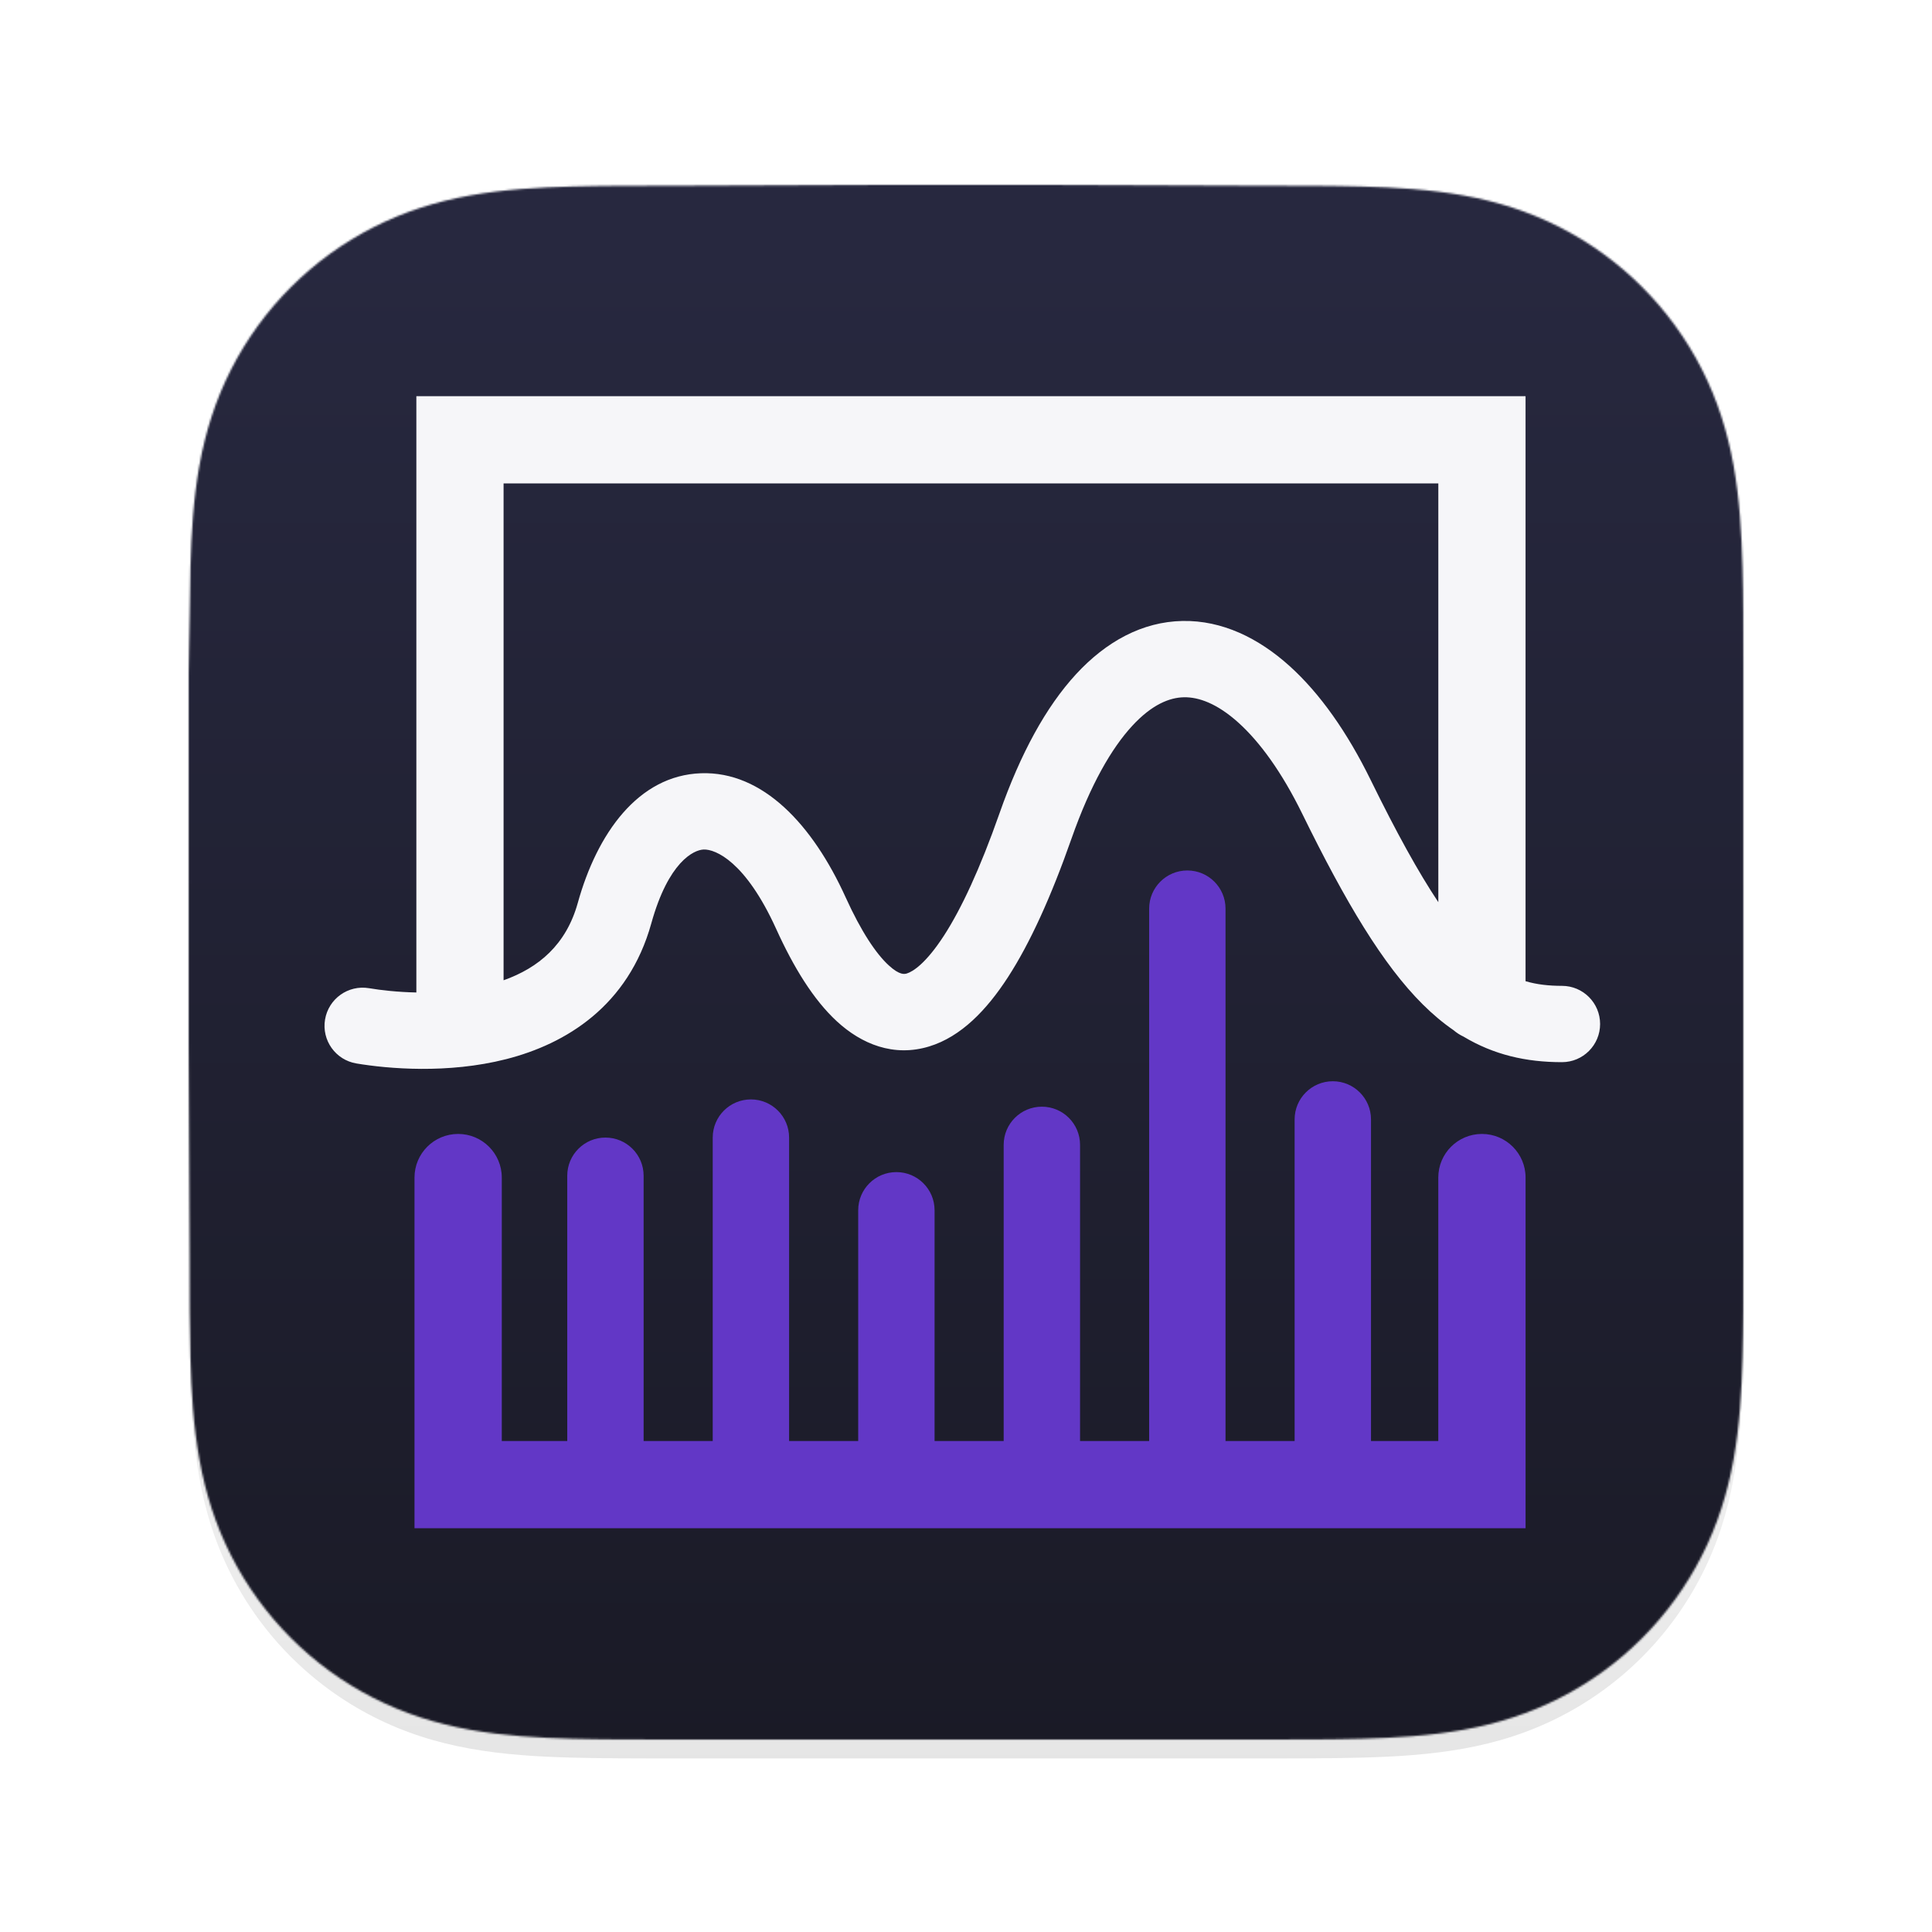 <svg width="1024" height="1024" viewBox="0 0 1024 1024" fill="none" xmlns="http://www.w3.org/2000/svg">
<g filter="url(#filter0_d_1508_937)">
<path fill-rule="evenodd" clip-rule="evenodd" d="M924 354.627C924 344.845 924.004 335.062 923.944 325.279C923.895 317.038 923.8 308.799 923.576 300.562C923.092 282.609 922.033 264.502 918.84 246.749C915.602 228.741 910.314 211.98 901.981 195.617C893.789 179.534 883.088 164.817 870.32 152.058C857.555 139.299 842.834 128.605 826.746 120.418C810.366 112.083 793.587 106.797 775.558 103.56C757.803 100.372 739.691 99.315 721.738 98.83C713.495 98.607 705.253 98.513 697.008 98.462C687.22 98.402 677.432 98.407 667.644 98.407L553.997 98H468.997L357.361 98.407C347.554 98.407 337.747 98.402 327.94 98.462C319.678 98.513 311.42 98.607 303.161 98.83C285.167 99.315 267.014 100.373 249.217 103.565C231.164 106.801 214.36 112.085 197.958 120.414C181.835 128.602 167.083 139.297 154.291 152.058C141.501 164.816 130.78 179.53 122.573 195.61C114.217 211.981 108.919 228.752 105.673 246.77C102.477 264.516 101.418 282.617 100.931 300.562C100.709 308.8 100.613 317.039 100.563 325.279C100.503 335.063 100 347.216 100 356.999L100.003 467.089L100 552.998L100.508 665.427C100.508 675.223 100.504 685.019 100.563 694.815C100.613 703.067 100.709 711.317 100.932 719.566C101.418 737.542 102.479 755.675 105.678 773.452C108.923 791.484 114.22 808.269 122.569 824.653C130.777 840.759 141.5 855.495 154.291 868.272C167.082 881.049 181.83 891.757 197.95 899.956C214.362 908.302 231.174 913.595 249.238 916.836C267.027 920.029 285.174 921.088 303.161 921.573C311.42 921.796 319.679 921.891 327.941 921.941C337.748 922.001 347.554 921.997 357.361 921.997L470.006 922H555.217L667.644 921.996C677.432 921.996 687.22 922.001 697.008 921.941C705.253 921.891 713.495 921.796 721.738 921.573C739.698 921.087 757.816 920.027 775.579 916.832C793.597 913.591 810.368 908.3 826.739 899.959C842.831 891.761 857.554 881.051 870.32 868.272C883.086 855.497 893.786 840.763 901.978 824.66C910.316 808.268 915.604 791.475 918.844 773.431C922.034 755.661 923.092 737.535 923.577 719.566C923.8 711.316 923.895 703.066 923.944 694.815C924.005 685.019 924 675.223 924 665.427C924 665.427 923.994 554.983 923.994 552.998V466.999C923.994 465.533 924 354.627 924 354.627Z" fill="url(#paint0_linear_1508_937)"/>
</g>
<mask id="mask0_1508_937" style="mask-type:luminance" maskUnits="userSpaceOnUse" x="100" y="98" width="824" height="824">
<path fill-rule="evenodd" clip-rule="evenodd" d="M924 354.627C924 344.845 924.004 335.062 923.944 325.279C923.895 317.038 923.8 308.799 923.576 300.562C923.092 282.609 922.033 264.502 918.84 246.749C915.602 228.741 910.314 211.98 901.981 195.617C893.789 179.534 883.088 164.817 870.32 152.058C857.555 139.299 842.834 128.605 826.746 120.418C810.366 112.083 793.587 106.797 775.558 103.56C757.803 100.372 739.691 99.315 721.738 98.83C713.495 98.607 705.253 98.513 697.008 98.462C687.22 98.402 677.432 98.407 667.644 98.407L553.997 98H468.997L357.361 98.407C347.554 98.407 337.747 98.402 327.94 98.462C319.678 98.513 311.42 98.607 303.161 98.83C285.167 99.315 267.014 100.373 249.217 103.565C231.164 106.801 214.36 112.085 197.958 120.414C181.835 128.602 167.083 139.297 154.291 152.058C141.501 164.816 130.78 179.53 122.573 195.61C114.217 211.981 108.919 228.752 105.673 246.77C102.477 264.516 101.418 282.617 100.931 300.562C100.709 308.8 100.613 317.039 100.563 325.279C100.503 335.063 100 347.216 100 356.999L100.003 467.089L100 552.998L100.508 665.427C100.508 675.223 100.504 685.019 100.563 694.815C100.613 703.067 100.709 711.317 100.932 719.566C101.418 737.542 102.479 755.675 105.678 773.452C108.923 791.484 114.22 808.269 122.569 824.653C130.777 840.759 141.5 855.495 154.291 868.272C167.082 881.049 181.83 891.757 197.95 899.956C214.362 908.302 231.174 913.595 249.238 916.836C267.027 920.029 285.174 921.088 303.161 921.573C311.42 921.796 319.679 921.891 327.941 921.941C337.748 922.001 347.554 921.997 357.361 921.997L470.006 922H555.217L667.644 921.996C677.432 921.996 687.22 922.001 697.008 921.941C705.253 921.891 713.495 921.796 721.738 921.573C739.698 921.087 757.816 920.027 775.579 916.832C793.597 913.591 810.368 908.3 826.739 899.959C842.831 891.761 857.554 881.051 870.32 868.272C883.086 855.497 893.786 840.763 901.978 824.66C910.316 808.268 915.604 791.475 918.844 773.431C922.034 755.661 923.092 737.535 923.577 719.566C923.8 711.316 923.895 703.066 923.944 694.815C924.005 685.019 924 675.223 924 665.427C924 665.427 923.994 554.983 923.994 552.998V466.999C923.994 465.533 924 354.627 924 354.627Z" fill="white"/>
</mask>
<g mask="url(#mask0_1508_937)">
<rect x="42" y="36" width="914" height="914" fill="url(#paint1_linear_1508_937)"/>
<g filter="url(#filter1_b_1508_937)">
<rect x="100" y="98" width="824" height="824" rx="126" fill="#191924" fill-opacity="0.01"/>
</g>
<path d="M649.554 481.59C649.554 470.42 640.492 461.365 629.314 461.365C618.136 461.365 609.074 470.42 609.074 481.59V763.772H572.449V606.79C572.449 595.62 563.387 586.565 552.209 586.565C541.031 586.565 531.969 595.62 531.969 606.79V763.772H495.344V641.461C495.344 630.291 486.282 621.236 475.104 621.236C463.926 621.236 454.864 630.291 454.864 641.461V763.772H418.239V602.938C418.239 591.768 409.177 582.713 397.999 582.713C386.82 582.713 377.759 591.768 377.759 602.938V763.772H341.134V623.163C341.134 611.993 332.072 602.938 320.894 602.938C309.715 602.938 300.653 611.993 300.653 623.163V763.772H265.956L265.956 624.126C265.956 611.36 255.6 601.012 242.825 601.012C230.049 601.012 219.693 611.36 219.693 624.126L219.693 810L808.584 810V624.126C808.584 611.36 798.227 601.012 785.452 601.012C772.677 601.012 762.321 611.36 762.321 624.126V763.772H726.659V593.307C726.659 582.137 717.598 573.082 706.419 573.082C695.241 573.082 686.179 582.137 686.179 593.307V763.772H649.554V481.59Z" fill="#6237C6"/>
<path fill-rule="evenodd" clip-rule="evenodd" d="M220.678 210V526.037C210.775 525.836 201.97 524.833 195.567 523.761C184.551 521.917 174.125 529.352 172.281 540.369C170.436 551.385 177.872 561.811 188.889 563.655C205.597 566.452 237.284 569.258 268.236 561.382C299.94 553.316 333.029 533.204 345.202 489.414C354.28 456.761 367.686 450.439 372.986 450.262C379.17 450.055 395.136 456.532 411.391 492.354C420.619 512.69 431.158 529.913 443.585 541.356C456.605 553.345 473.621 560.409 492.533 554.62C509.424 549.45 523.003 535.282 534.273 517.879C545.894 499.935 557.061 475.426 567.924 444.465C577.998 415.753 589.214 396.549 600.031 384.793C610.657 373.246 620.02 369.708 627.53 369.567C635.3 369.421 645.062 372.837 656.348 382.989C667.66 393.165 679.365 409.175 690.191 431.261C713.392 478.593 733.054 511.397 754.017 532.276C759.412 537.65 764.877 542.217 770.455 546.055C772.034 547.404 773.798 548.544 775.703 549.432C791.715 559.034 808.756 562.97 827.865 562.97C839.034 562.97 848.089 553.915 848.089 542.745C848.089 531.575 839.034 522.52 827.865 522.52C820.818 522.52 814.511 521.805 808.571 520.055V210H220.678ZM762.343 478.172V256.228H266.906V519.568C285.427 512.984 300.06 500.778 306.231 478.58C316.43 441.891 338.162 410.953 371.636 409.835C404.224 408.747 430.666 436.941 448.226 475.64C456.588 494.068 464.422 505.557 470.985 511.6C476.946 517.089 479.539 516.296 480.689 515.943L480.694 515.942C483.863 514.972 490.795 510.602 500.322 495.891C509.498 481.723 519.415 460.545 529.756 431.073C540.886 399.352 554.428 374.615 570.266 357.403C586.296 339.983 605.485 329.525 626.769 329.125C647.794 328.729 667.067 338.225 683.4 352.917C699.707 367.586 714.206 388.353 726.512 413.458C740.213 441.41 751.846 462.423 762.343 478.172Z" fill="#F6F6F9"/>
</g>
<defs>
<filter id="filter0_d_1508_937" x="90" y="98" width="844" height="844" filterUnits="userSpaceOnUse" color-interpolation-filters="sRGB">
<feFlood flood-opacity="0" result="BackgroundImageFix"/>
<feColorMatrix in="SourceAlpha" type="matrix" values="0 0 0 0 0 0 0 0 0 0 0 0 0 0 0 0 0 0 127 0" result="hardAlpha"/>
<feOffset dy="10"/>
<feGaussianBlur stdDeviation="5"/>
<feColorMatrix type="matrix" values="0 0 0 0 0 0 0 0 0 0 0 0 0 0 0 0 0 0 0.3 0"/>
<feBlend mode="normal" in2="BackgroundImageFix" result="effect1_dropShadow_1508_937"/>
<feBlend mode="normal" in="SourceGraphic" in2="effect1_dropShadow_1508_937" result="shape"/>
</filter>
<filter id="filter1_b_1508_937" x="89.127" y="87.127" width="845.746" height="845.746" filterUnits="userSpaceOnUse" color-interpolation-filters="sRGB">
<feFlood flood-opacity="0" result="BackgroundImageFix"/>
<feGaussianBlur in="BackgroundImageFix" stdDeviation="5.437"/>
<feComposite in2="SourceAlpha" operator="in" result="effect1_backgroundBlur_1508_937"/>
<feBlend mode="normal" in="SourceGraphic" in2="effect1_backgroundBlur_1508_937" result="shape"/>
</filter>
<linearGradient id="paint0_linear_1508_937" x1="-181.14" y1="98" x2="-181.14" y2="1484.28" gradientUnits="userSpaceOnUse">
<stop stop-color="white"/>
<stop offset="0.49" stop-color="#EFEFEF"/>
<stop offset="1" stop-color="#C0C0C0"/>
</linearGradient>
<linearGradient id="paint1_linear_1508_937" x1="928.377" y1="992.826" x2="928.377" y2="134.072" gradientUnits="userSpaceOnUse">
<stop stop-color="#191924"/>
<stop offset="1" stop-color="#27283F"/>
</linearGradient>
</defs>
</svg>

